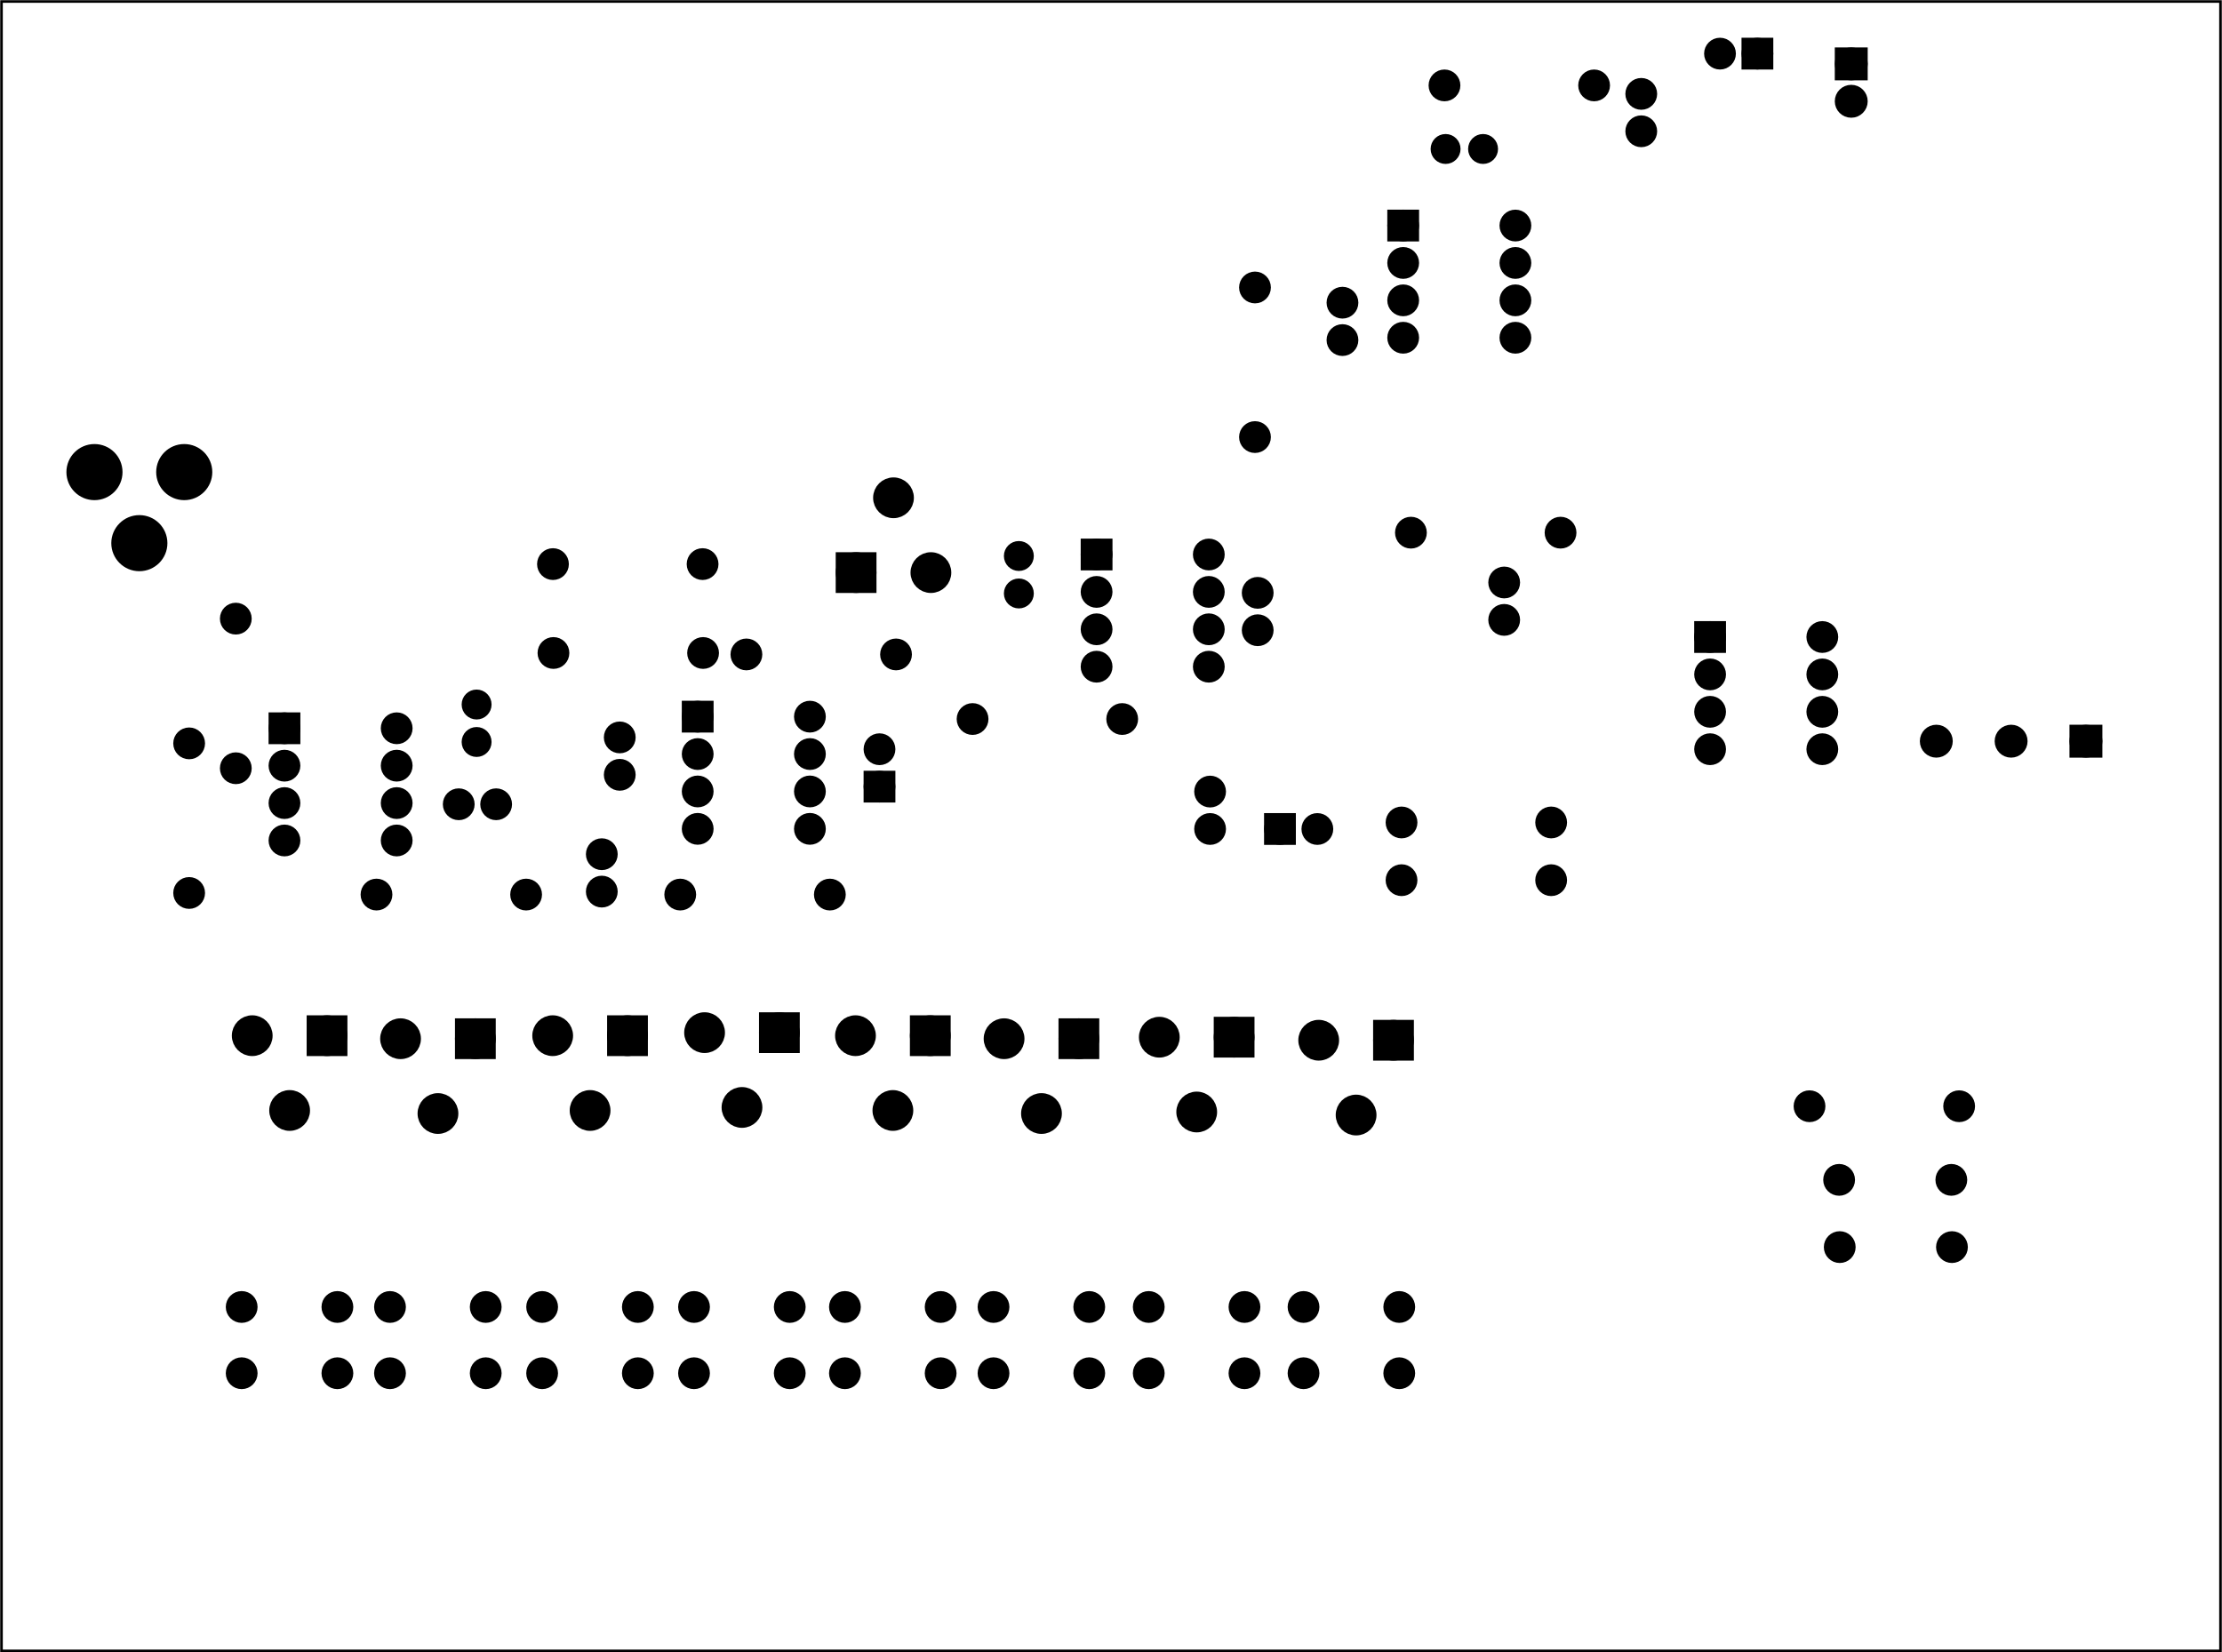 <?xml version='1.0' encoding='UTF-8' standalone='no'?>
<!-- Created with Fritzing (http://www.fritzing.org/) -->
<svg xmlns="http://www.w3.org/2000/svg" width="5.94in" x="0in" version="1.2" height="4.418in"  y="0in" viewBox="0 0 427.689 318.107" baseProfile="tiny" xmlns:svg="http://www.w3.org/2000/svg">
 <g partID="57640">
  <g  id="board">
   <rect stroke-width="0.5" stroke="black" width="427.113" x="0.288" fill="none" height="317.531"  id="boardoutline" y="0.288" fill-opacity="0.5"/>
  </g>
 </g>
 <g partID="174780">
  <g transform="translate(-3.78,77.926)">
   <g  id="copper0">
    <circle stroke-width="2.16" stroke="black" fill="black" cx="39.24" r="4.32"  id="connector0pin" cy="12.96"/>
    <circle stroke-width="2.16" stroke="black" fill="black" cx="21.96" r="4.32"  id="connector1pin" cy="12.96"/>
    <circle stroke-width="2.16" stroke="black" fill="black" cx="30.6" r="4.32"  id="connector2pin" cy="26.64"/>
   </g>
  </g>
 </g>
 <g partID="65630">
  <g transform="translate(50.432,135.883)">
   <g  id="copper0">
    <rect stroke-width="2.16" stroke="black" width="3.96" x="2.34" fill="black" height="3.96"  id="square" y="2.34"/>
    <circle stroke-width="2.16" stroke="black" fill="black" cx="4.32" r="1.98"  id="connector0pin" cy="4.32"/>
    <circle stroke-width="2.16" stroke="black" fill="black" cx="25.92" r="1.98"  id="connector7pin" cy="4.32"/>
    <circle stroke-width="2.16" stroke="black" fill="black" cx="4.32" r="1.98"  id="connector1pin" cy="11.52"/>
    <circle stroke-width="2.16" stroke="black" fill="black" cx="25.92" r="1.98"  id="connector6pin" cy="11.52"/>
    <circle stroke-width="2.16" stroke="black" fill="black" cx="4.32" r="1.98"  id="connector2pin" cy="18.72"/>
    <circle stroke-width="2.16" stroke="black" fill="black" cx="25.92" r="1.98"  id="connector5pin" cy="18.72"/>
    <circle stroke-width="2.16" stroke="black" fill="black" cx="4.32" r="1.98"  id="connector3pin" cy="25.92"/>
    <circle stroke-width="2.16" stroke="black" fill="black" cx="25.92" r="1.98"  id="connector4pin" cy="25.92"/>
   </g>
  </g>
 </g>
 <g partID="65660">
  <g transform="translate(129.97,133.646)">
   <g  id="copper0">
    <rect stroke-width="2.16" stroke="black" width="3.96" x="2.34" fill="black" height="3.96"  id="square" y="2.34"/>
    <circle stroke-width="2.16" stroke="black" fill="black" cx="4.32" r="1.98"  id="connector0pin" cy="4.32"/>
    <circle stroke-width="2.16" stroke="black" fill="black" cx="25.92" r="1.98"  id="connector7pin" cy="4.32"/>
    <circle stroke-width="2.16" stroke="black" fill="black" cx="4.32" r="1.98"  id="connector1pin" cy="11.52"/>
    <circle stroke-width="2.16" stroke="black" fill="black" cx="25.92" r="1.98"  id="connector6pin" cy="11.52"/>
    <circle stroke-width="2.16" stroke="black" fill="black" cx="4.32" r="1.98"  id="connector2pin" cy="18.72"/>
    <circle stroke-width="2.16" stroke="black" fill="black" cx="25.92" r="1.98"  id="connector5pin" cy="18.72"/>
    <circle stroke-width="2.16" stroke="black" fill="black" cx="4.32" r="1.98"  id="connector3pin" cy="25.92"/>
    <circle stroke-width="2.16" stroke="black" fill="black" cx="25.92" r="1.98"  id="connector4pin" cy="25.92"/>
   </g>
  </g>
 </g>
 <g partID="65690">
  <g transform="translate(324.84,118.313)">
   <g  id="copper0">
    <rect stroke-width="2.16" stroke="black" width="3.96" x="2.34" fill="black" height="3.96"  id="square" y="2.34"/>
    <circle stroke-width="2.16" stroke="black" fill="black" cx="4.32" r="1.98"  id="connector0pin" cy="4.32"/>
    <circle stroke-width="2.16" stroke="black" fill="black" cx="25.92" r="1.98"  id="connector7pin" cy="4.32"/>
    <circle stroke-width="2.16" stroke="black" fill="black" cx="4.32" r="1.98"  id="connector1pin" cy="11.52"/>
    <circle stroke-width="2.16" stroke="black" fill="black" cx="25.92" r="1.98"  id="connector6pin" cy="11.52"/>
    <circle stroke-width="2.16" stroke="black" fill="black" cx="4.32" r="1.98"  id="connector2pin" cy="18.72"/>
    <circle stroke-width="2.16" stroke="black" fill="black" cx="25.92" r="1.98"  id="connector5pin" cy="18.72"/>
    <circle stroke-width="2.16" stroke="black" fill="black" cx="4.32" r="1.98"  id="connector3pin" cy="25.92"/>
    <circle stroke-width="2.16" stroke="black" fill="black" cx="25.92" r="1.98"  id="connector4pin" cy="25.92"/>
   </g>
  </g>
 </g>
 <g partID="65720">
  <g transform="translate(206.751,102.429)">
   <g  id="copper0">
    <rect stroke-width="2.16" stroke="black" width="3.96" x="2.34" fill="black" height="3.96"  id="square" y="2.34"/>
    <circle stroke-width="2.16" stroke="black" fill="black" cx="4.32" r="1.98"  id="connector0pin" cy="4.32"/>
    <circle stroke-width="2.16" stroke="black" fill="black" cx="25.92" r="1.98"  id="connector7pin" cy="4.32"/>
    <circle stroke-width="2.16" stroke="black" fill="black" cx="4.32" r="1.98"  id="connector1pin" cy="11.52"/>
    <circle stroke-width="2.16" stroke="black" fill="black" cx="25.92" r="1.98"  id="connector6pin" cy="11.52"/>
    <circle stroke-width="2.16" stroke="black" fill="black" cx="4.32" r="1.98"  id="connector2pin" cy="18.72"/>
    <circle stroke-width="2.16" stroke="black" fill="black" cx="25.92" r="1.98"  id="connector5pin" cy="18.72"/>
    <circle stroke-width="2.16" stroke="black" fill="black" cx="4.32" r="1.98"  id="connector3pin" cy="25.92"/>
    <circle stroke-width="2.16" stroke="black" fill="black" cx="25.92" r="1.98"  id="connector4pin" cy="25.92"/>
   </g>
  </g>
 </g>
 <g partID="65750">
  <g transform="translate(265.765,39.1)">
   <g  id="copper0">
    <rect stroke-width="2.16" stroke="black" width="3.96" x="2.34" fill="black" height="3.96"  id="square" y="2.34"/>
    <circle stroke-width="2.16" stroke="black" fill="black" cx="4.32" r="1.98"  id="connector0pin" cy="4.32"/>
    <circle stroke-width="2.16" stroke="black" fill="black" cx="25.92" r="1.98"  id="connector7pin" cy="4.32"/>
    <circle stroke-width="2.16" stroke="black" fill="black" cx="4.32" r="1.98"  id="connector1pin" cy="11.52"/>
    <circle stroke-width="2.16" stroke="black" fill="black" cx="25.92" r="1.98"  id="connector6pin" cy="11.52"/>
    <circle stroke-width="2.16" stroke="black" fill="black" cx="4.32" r="1.98"  id="connector2pin" cy="18.72"/>
    <circle stroke-width="2.16" stroke="black" fill="black" cx="25.92" r="1.98"  id="connector5pin" cy="18.72"/>
    <circle stroke-width="2.16" stroke="black" fill="black" cx="4.32" r="1.98"  id="connector3pin" cy="25.92"/>
    <circle stroke-width="2.16" stroke="black" fill="black" cx="25.92" r="1.98"  id="connector4pin" cy="25.92"/>
   </g>
  </g>
 </g>
 <g partID="18433890">
  <g transform="translate(66.474,195.855)">
   <g transform="matrix(0,1,-1,0,0,0)">
    <g  id="copper0">
     <circle stroke-width="2.808" stroke="black" fill="black" cx="3.528" r="2.52"  id="connector2pad" cy="17.928"/>
     <rect stroke-width="2.808" stroke="black" width="5.04" x="1.008" fill="black" height="5.04"  y="1.008"/>
     <circle stroke-width="2.808" stroke="black" fill="black" cx="3.528" r="2.52"  id="connector0pad" cy="3.528"/>
     <circle stroke-width="2.808" stroke="black" fill="black" cx="17.928" r="2.52"  id="connector1pad" cy="10.728"/>
    </g>
   </g>
  </g>
 </g>
 <g partID="18435310">
  <g transform="translate(95.023,196.44)">
   <g transform="matrix(0,1,-1,0,0,0)">
    <g  id="copper0">
     <circle stroke-width="2.808" stroke="black" fill="black" cx="3.528" r="2.52"  id="connector2pad" cy="17.928"/>
     <rect stroke-width="2.808" stroke="black" width="5.04" x="1.008" fill="black" height="5.04"  y="1.008"/>
     <circle stroke-width="2.808" stroke="black" fill="black" cx="3.528" r="2.52"  id="connector0pad" cy="3.528"/>
     <circle stroke-width="2.808" stroke="black" fill="black" cx="17.928" r="2.52"  id="connector1pad" cy="10.728"/>
    </g>
   </g>
  </g>
 </g>
 <g partID="18435110">
  <g transform="translate(124.307,195.855)">
   <g transform="matrix(0,1,-1,0,0,0)">
    <g  id="copper0">
     <circle stroke-width="2.808" stroke="black" fill="black" cx="3.528" r="2.52"  id="connector2pad" cy="17.928"/>
     <rect stroke-width="2.808" stroke="black" width="5.04" x="1.008" fill="black" height="5.04"  y="1.008"/>
     <circle stroke-width="2.808" stroke="black" fill="black" cx="3.528" r="2.52"  id="connector0pad" cy="3.528"/>
     <circle stroke-width="2.808" stroke="black" fill="black" cx="17.928" r="2.52"  id="connector1pad" cy="10.728"/>
    </g>
   </g>
  </g>
 </g>
 <g partID="18434910">
  <g transform="translate(153.543,195.271)">
   <g transform="matrix(0,1,-1,0,0,0)">
    <g  id="copper0">
     <circle stroke-width="2.808" stroke="black" fill="black" cx="3.528" r="2.52"  id="connector2pad" cy="17.928"/>
     <rect stroke-width="2.808" stroke="black" width="5.04" x="1.008" fill="black" height="5.04"  y="1.008"/>
     <circle stroke-width="2.808" stroke="black" fill="black" cx="3.528" r="2.52"  id="connector0pad" cy="3.528"/>
     <circle stroke-width="2.808" stroke="black" fill="black" cx="17.928" r="2.52"  id="connector1pad" cy="10.728"/>
    </g>
   </g>
  </g>
 </g>
 <g partID="18434710">
  <g transform="translate(182.589,195.855)">
   <g transform="matrix(0,1,-1,0,0,0)">
    <g  id="copper0">
     <circle stroke-width="2.808" stroke="black" fill="black" cx="3.528" r="2.52"  id="connector2pad" cy="17.928"/>
     <rect stroke-width="2.808" stroke="black" width="5.04" x="1.008" fill="black" height="5.04"  y="1.008"/>
     <circle stroke-width="2.808" stroke="black" fill="black" cx="3.528" r="2.52"  id="connector0pad" cy="3.528"/>
     <circle stroke-width="2.808" stroke="black" fill="black" cx="17.928" r="2.52"  id="connector1pad" cy="10.728"/>
    </g>
   </g>
  </g>
 </g>
 <g partID="18434510">
  <g transform="translate(211.191,196.44)">
   <g transform="matrix(0,1,-1,0,0,0)">
    <g  id="copper0">
     <circle stroke-width="2.808" stroke="black" fill="black" cx="3.528" r="2.52"  id="connector2pad" cy="17.928"/>
     <rect stroke-width="2.808" stroke="black" width="5.04" x="1.008" fill="black" height="5.04"  y="1.008"/>
     <circle stroke-width="2.808" stroke="black" fill="black" cx="3.528" r="2.52"  id="connector0pad" cy="3.528"/>
     <circle stroke-width="2.808" stroke="black" fill="black" cx="17.928" r="2.52"  id="connector1pad" cy="10.728"/>
    </g>
   </g>
  </g>
 </g>
 <g partID="18434110">
  <g transform="translate(241.07,196.147)">
   <g transform="matrix(0,1,-1,0,0,0)">
    <g  id="copper0">
     <circle stroke-width="2.808" stroke="black" fill="black" cx="3.528" r="2.52"  id="connector2pad" cy="17.928"/>
     <rect stroke-width="2.808" stroke="black" width="5.04" x="1.008" fill="black" height="5.04"  y="1.008"/>
     <circle stroke-width="2.808" stroke="black" fill="black" cx="3.528" r="2.52"  id="connector0pad" cy="3.528"/>
     <circle stroke-width="2.808" stroke="black" fill="black" cx="17.928" r="2.52"  id="connector1pad" cy="10.728"/>
    </g>
   </g>
  </g>
 </g>
 <g partID="18434310">
  <g transform="translate(271.75,196.732)">
   <g transform="matrix(0,1,-1,0,0,0)">
    <g  id="copper0">
     <circle stroke-width="2.808" stroke="black" fill="black" cx="3.528" r="2.52"  id="connector2pad" cy="17.928"/>
     <rect stroke-width="2.808" stroke="black" width="5.04" x="1.008" fill="black" height="5.04"  y="1.008"/>
     <circle stroke-width="2.808" stroke="black" fill="black" cx="3.528" r="2.52"  id="connector0pad" cy="3.528"/>
     <circle stroke-width="2.808" stroke="black" fill="black" cx="17.928" r="2.52"  id="connector1pad" cy="10.728"/>
    </g>
   </g>
  </g>
 </g>
 <g partID="66190">
  <g transform="translate(248.483,248.765)">
   <g  id="copper0">
    <circle stroke-width="2.16" stroke="black" fill="black" cx="20.846" r="1.98"  id="connector0pad" cy="15.602"/>
    <circle stroke-width="2.16" stroke="black" fill="black" cx="2.421" r="1.98"  id="connector1pad" cy="15.602"/>
    <circle stroke-width="2.16" stroke="black" fill="black" cx="20.846" r="1.98"  id="connector2pad" cy="2.846"/>
    <circle stroke-width="2.16" stroke="black" fill="black" cx="2.421" r="1.98"  id="connector3pad" cy="2.846"/>
   </g>
  </g>
 </g>
 <g partID="66170">
  <g transform="translate(218.69,248.765)">
   <g  id="copper0">
    <circle stroke-width="2.16" stroke="black" fill="black" cx="20.846" r="1.98"  id="connector0pad" cy="15.602"/>
    <circle stroke-width="2.16" stroke="black" fill="black" cx="2.421" r="1.98"  id="connector1pad" cy="15.602"/>
    <circle stroke-width="2.16" stroke="black" fill="black" cx="20.846" r="1.98"  id="connector2pad" cy="2.846"/>
    <circle stroke-width="2.16" stroke="black" fill="black" cx="2.421" r="1.98"  id="connector3pad" cy="2.846"/>
   </g>
  </g>
 </g>
 <g partID="66150">
  <g transform="translate(188.811,248.765)">
   <g  id="copper0">
    <circle stroke-width="2.16" stroke="black" fill="black" cx="20.846" r="1.98"  id="connector0pad" cy="15.602"/>
    <circle stroke-width="2.16" stroke="black" fill="black" cx="2.421" r="1.98"  id="connector1pad" cy="15.602"/>
    <circle stroke-width="2.16" stroke="black" fill="black" cx="20.846" r="1.98"  id="connector2pad" cy="2.846"/>
    <circle stroke-width="2.16" stroke="black" fill="black" cx="2.421" r="1.98"  id="connector3pad" cy="2.846"/>
   </g>
  </g>
 </g>
 <g partID="66130">
  <g transform="translate(160.21,248.765)">
   <g  id="copper0">
    <circle stroke-width="2.16" stroke="black" fill="black" cx="20.846" r="1.98"  id="connector0pad" cy="15.602"/>
    <circle stroke-width="2.16" stroke="black" fill="black" cx="2.421" r="1.98"  id="connector1pad" cy="15.602"/>
    <circle stroke-width="2.16" stroke="black" fill="black" cx="20.846" r="1.98"  id="connector2pad" cy="2.846"/>
    <circle stroke-width="2.16" stroke="black" fill="black" cx="2.421" r="1.98"  id="connector3pad" cy="2.846"/>
   </g>
  </g>
 </g>
 <g partID="66110">
  <g transform="translate(131.163,248.765)">
   <g  id="copper0">
    <circle stroke-width="2.16" stroke="black" fill="black" cx="20.846" r="1.98"  id="connector0pad" cy="15.602"/>
    <circle stroke-width="2.16" stroke="black" fill="black" cx="2.421" r="1.98"  id="connector1pad" cy="15.602"/>
    <circle stroke-width="2.16" stroke="black" fill="black" cx="20.846" r="1.98"  id="connector2pad" cy="2.846"/>
    <circle stroke-width="2.16" stroke="black" fill="black" cx="2.421" r="1.98"  id="connector3pad" cy="2.846"/>
   </g>
  </g>
 </g>
 <g partID="66090">
  <g transform="translate(101.928,248.765)">
   <g  id="copper0">
    <circle stroke-width="2.16" stroke="black" fill="black" cx="20.846" r="1.98"  id="connector0pad" cy="15.602"/>
    <circle stroke-width="2.16" stroke="black" fill="black" cx="2.421" r="1.98"  id="connector1pad" cy="15.602"/>
    <circle stroke-width="2.16" stroke="black" fill="black" cx="20.846" r="1.98"  id="connector2pad" cy="2.846"/>
    <circle stroke-width="2.16" stroke="black" fill="black" cx="2.421" r="1.98"  id="connector3pad" cy="2.846"/>
   </g>
  </g>
 </g>
 <g partID="66070">
  <g transform="translate(72.643,248.765)">
   <g  id="copper0">
    <circle stroke-width="2.16" stroke="black" fill="black" cx="20.846" r="1.98"  id="connector0pad" cy="15.602"/>
    <circle stroke-width="2.16" stroke="black" fill="black" cx="2.421" r="1.98"  id="connector1pad" cy="15.602"/>
    <circle stroke-width="2.16" stroke="black" fill="black" cx="20.846" r="1.98"  id="connector2pad" cy="2.846"/>
    <circle stroke-width="2.16" stroke="black" fill="black" cx="2.421" r="1.98"  id="connector3pad" cy="2.846"/>
   </g>
  </g>
 </g>
 <g partID="66040">
  <g transform="translate(44.095,248.765)">
   <g  id="copper0">
    <circle stroke-width="2.16" stroke="black" fill="black" cx="20.846" r="1.98"  id="connector0pad" cy="15.602"/>
    <circle stroke-width="2.16" stroke="black" fill="black" cx="2.421" r="1.98"  id="connector1pad" cy="15.602"/>
    <circle stroke-width="2.16" stroke="black" fill="black" cx="20.846" r="1.98"  id="connector2pad" cy="2.846"/>
    <circle stroke-width="2.16" stroke="black" fill="black" cx="2.421" r="1.98"  id="connector3pad" cy="2.846"/>
   </g>
  </g>
 </g>
 <g partID="84070">
  <g transform="translate(309.534,19.538)">
   <g transform="matrix(-1,0,0,-1,0,0)">
    <g  id="copper0">
     <g  id="copper1">
      <!-- <rect width="55" x="10" y="15.5" fill="none" height="55" stroke="rgb(255, 191, 0)" stroke-width="20" />  -->
      <circle stroke-width="2.16" stroke="black" fill="black" cx="2.7" r="1.98"  id="connector0pin" cy="3.096"/>
      <circle stroke-width="2.16" stroke="black" fill="black" cx="31.5" r="1.98"  id="connector1pin" cy="3.096"/>
     </g>
    </g>
   </g>
  </g>
 </g>
 <g partID="68100">
  <g transform="translate(85.596,150.332)">
   <g  id="copper0">
    <g  id="copper1">
     <!--  <rect width="55" x="10" y="35" fill="none" height="55" stroke="rgb(255, 191, 0)" stroke-width="20" /> -->
     <circle stroke-width="2.16" stroke="black" fill="black" cx="2.7" r="1.98"  id="connector0pin" cy="4.5"/>
     <circle stroke-width="2.16" stroke="black" fill="black" cx="9.9" r="1.98"  id="connector1pin" cy="4.5"/>
    </g>
   </g>
  </g>
 </g>
 <g partID="85230">
  <g transform="translate(244.655,52.643)">
   <g transform="matrix(0,1,-1,0,0,0)">
    <g  id="copper0">
     <g  id="copper1">
      <!-- <rect width="55" x="10" y="15.5" fill="none" height="55" stroke="rgb(255, 191, 0)" stroke-width="20" />  -->
      <circle stroke-width="2.16" stroke="black" fill="black" cx="2.7" r="1.98"  id="connector0pin" cy="3.096"/>
      <circle stroke-width="2.16" stroke="black" fill="black" cx="31.5" r="1.98"  id="connector1pin" cy="3.096"/>
     </g>
    </g>
   </g>
  </g>
 </g>
 <g partID="85220">
  <g transform="translate(253.898,68.171)">
   <g transform="matrix(0,-1,1,0,0,0)">
    <g  id="copper0">
     <g  id="copper1">
      <!--  <rect width="55" x="10" y="35" fill="none" height="55" stroke="rgb(255, 191, 0)" stroke-width="20" /> -->
      <circle stroke-width="2.16" stroke="black" fill="black" cx="2.7" r="1.98"  id="connector0pin" cy="4.5"/>
      <circle stroke-width="2.16" stroke="black" fill="black" cx="9.9" r="1.98"  id="connector1pin" cy="4.5"/>
     </g>
    </g>
   </g>
  </g>
 </g>
 <g partID="71140">
  <g transform="translate(103.733,105.501)">
   <g  id="copper0">
    <g  id="copper1">
     <!-- <rect width="55" x="10" y="15.5" fill="none" height="55" stroke="rgb(255, 191, 0)" stroke-width="20" />  -->
     <circle stroke-width="2.16" stroke="black" fill="black" cx="2.7" r="1.98"  id="connector0pin" cy="3.096"/>
     <circle stroke-width="2.16" stroke="black" fill="black" cx="31.5" r="1.98"  id="connector1pin" cy="3.096"/>
    </g>
   </g>
  </g>
 </g>
 <g partID="71130">
  <g transform="translate(111.333,174.346)">
   <g transform="matrix(0,-1,1,0,0,0)">
    <g  id="copper0">
     <g  id="copper1">
      <!--  <rect width="55" x="10" y="35" fill="none" height="55" stroke="rgb(255, 191, 0)" stroke-width="20" /> -->
      <circle stroke-width="2.16" stroke="black" fill="black" cx="2.7" r="1.98"  id="connector0pin" cy="4.5"/>
      <circle stroke-width="2.16" stroke="black" fill="black" cx="9.9" r="1.98"  id="connector1pin" cy="4.5"/>
     </g>
    </g>
   </g>
  </g>
 </g>
 <g partID="70310">
  <g transform="translate(69.765,169.121)">
   <g  id="copper0">
    <g  id="copper1">
     <!-- <rect width="55" x="10" y="15.5" fill="none" height="55" stroke="rgb(255, 191, 0)" stroke-width="20" />  -->
     <circle stroke-width="2.16" stroke="black" fill="black" cx="2.7" r="1.98"  id="connector0pin" cy="3.096"/>
     <circle stroke-width="2.16" stroke="black" fill="black" cx="31.5" r="1.98"  id="connector1pin" cy="3.096"/>
    </g>
   </g>
  </g>
 </g>
 <g partID="70280">
  <g transform="translate(103.827,122.613)">
   <g  id="copper0">
    <g  id="copper1">
     <!-- <rect width="55" x="10" y="15.5" fill="none" height="55" stroke="rgb(255, 191, 0)" stroke-width="20" />  -->
     <circle stroke-width="2.16" stroke="black" fill="black" cx="2.7" r="1.98"  id="connector0pin" cy="3.096"/>
     <circle stroke-width="2.16" stroke="black" fill="black" cx="31.5" r="1.98"  id="connector1pin" cy="3.096"/>
    </g>
   </g>
  </g>
 </g>
 <g partID="82930">
  <g transform="translate(228.418,162.289)">
   <g transform="matrix(0,-1,1,0,0,0)">
    <g  id="copper0">
     <g  id="copper1">
      <!--  <rect width="55" x="10" y="35" fill="none" height="55" stroke="rgb(255, 191, 0)" stroke-width="20" /> -->
      <circle stroke-width="2.16" stroke="black" fill="black" cx="2.7" r="1.98"  id="connector0pin" cy="4.5"/>
      <circle stroke-width="2.16" stroke="black" fill="black" cx="9.9" r="1.98"  id="connector1pin" cy="4.5"/>
     </g>
    </g>
   </g>
  </g>
 </g>
 <g partID="73440">
  <g transform="translate(114.788,151.861)">
   <g transform="matrix(0,-1,1,0,0,0)">
    <g  id="copper0">
     <g  id="copper1">
      <!--  <rect width="55" x="10" y="35" fill="none" height="55" stroke="rgb(255, 191, 0)" stroke-width="20" /> -->
      <circle stroke-width="2.16" stroke="black" fill="black" cx="2.7" r="1.98"  id="connector0pin" cy="4.5"/>
      <circle stroke-width="2.16" stroke="black" fill="black" cx="9.9" r="1.98"  id="connector1pin" cy="4.5"/>
     </g>
    </g>
   </g>
  </g>
 </g>
 <g partID="72710">
  <g transform="translate(33.308,174.609)">
   <g transform="matrix(0,-1,1,0,0,0)">
    <g  id="copper0">
     <g  id="copper1">
      <!-- <rect width="55" x="10" y="15.5" fill="none" height="55" stroke="rgb(255, 191, 0)" stroke-width="20" />  -->
      <circle stroke-width="2.16" stroke="black" fill="black" cx="2.7" r="1.98"  id="connector0pin" cy="3.096"/>
      <circle stroke-width="2.16" stroke="black" fill="black" cx="31.5" r="1.98"  id="connector1pin" cy="3.096"/>
     </g>
    </g>
   </g>
  </g>
 </g>
 <g partID="84230">
  <g transform="translate(311.41,27.973)">
   <g transform="matrix(0,-1,1,0,0,0)">
    <g  id="copper0">
     <g  id="copper1">
      <!--  <rect width="55" x="10" y="35" fill="none" height="55" stroke="rgb(255, 191, 0)" stroke-width="20" /> -->
      <circle stroke-width="2.16" stroke="black" fill="black" cx="2.7" r="1.98"  id="connector0pin" cy="4.5"/>
      <circle stroke-width="2.16" stroke="black" fill="black" cx="9.9" r="1.98"  id="connector1pin" cy="4.5"/>
     </g>
    </g>
   </g>
  </g>
 </g>
 <g partID="83090">
  <g transform="translate(237.58,124.029)">
   <g transform="matrix(0,-1,1,0,0,0)">
    <g  id="copper0">
     <g  id="copper1">
      <!--  <rect width="55" x="10" y="35" fill="none" height="55" stroke="rgb(255, 191, 0)" stroke-width="20" /> -->
      <circle stroke-width="2.16" stroke="black" fill="black" cx="2.7" r="1.98"  id="connector0pin" cy="4.5"/>
      <circle stroke-width="2.16" stroke="black" fill="black" cx="9.9" r="1.98"  id="connector1pin" cy="4.5"/>
     </g>
    </g>
   </g>
  </g>
 </g>
 <g partID="80940">
  <g transform="translate(294.025,109.437)">
   <g transform="matrix(0,1,-1,0,0,0)">
    <g  id="copper0">
     <g  id="copper1">
      <!--  <rect width="55" x="10" y="35" fill="none" height="55" stroke="rgb(255, 191, 0)" stroke-width="20" /> -->
      <circle stroke-width="2.16" stroke="black" fill="black" cx="2.7" r="1.98"  id="connector0pin" cy="4.5"/>
      <circle stroke-width="2.16" stroke="black" fill="black" cx="9.9" r="1.98"  id="connector1pin" cy="4.5"/>
     </g>
    </g>
   </g>
  </g>
 </g>
 <g partID="78110">
  <g transform="translate(128.23,169.121)">
   <g  id="copper0">
    <g  id="copper1">
     <!-- <rect width="55" x="10" y="15.5" fill="none" height="55" stroke="rgb(255, 191, 0)" stroke-width="20" />  -->
     <circle stroke-width="2.16" stroke="black" fill="black" cx="2.7" r="1.98"  id="connector0pin" cy="3.096"/>
     <circle stroke-width="2.16" stroke="black" fill="black" cx="31.5" r="1.98"  id="connector1pin" cy="3.096"/>
    </g>
   </g>
  </g>
 </g>
 <g partID="73090">
  <g transform="translate(42.29,150.597)">
   <g transform="matrix(0,-1,1,0,0,0)">
    <g  id="copper0">
     <g  id="copper1">
      <!-- <rect width="55" x="10" y="15.5" fill="none" height="55" stroke="rgb(255, 191, 0)" stroke-width="20" />  -->
      <circle stroke-width="2.16" stroke="black" fill="black" cx="2.7" r="1.98"  id="connector0pin" cy="3.096"/>
      <circle stroke-width="2.16" stroke="black" fill="black" cx="31.5" r="1.98"  id="connector1pin" cy="3.096"/>
     </g>
    </g>
   </g>
  </g>
 </g>
 <g partID="75890">
  <g transform="translate(94.616,132.749)">
   <g transform="matrix(0,1,-1,0,0,0)">
    <g  id="copper0">
     <g  id="copper1">
      <circle stroke-width="2.16" stroke="black" fill="black" cx="2.88" r="1.8"  id="connector0pin" cy="2.88"/>
      <circle stroke-width="2.16" stroke="black" fill="black" cx="10.093" r="1.8"  id="connector1pin" cy="2.88"/>
     </g>
    </g>
   </g>
  </g>
 </g>
 <g partID="18442400">
  <g transform="translate(406.54,137.648)">
   <g transform="matrix(0,1,-1,0,0,0)">
    <g  id="copper0">
     <rect stroke-width="2.16" width="4.176" stroke="black" x="2.952" fill="black" height="4.176"  id="square" y="2.952"/>
     <circle stroke-width="2.16" stroke="black" fill="black" cx="5.04" r="2.088"  id="connector0pin" cy="5.04"/>
     <circle stroke-width="2.16" stroke="black" fill="black" cx="5.04" r="2.088"  id="connector1pin" cy="19.44"/>
     <circle stroke-width="2.16" stroke="black" fill="black" cx="5.04" r="2.088"  id="connector2pin" cy="33.84"/>
    </g>
   </g>
  </g>
 </g>
 <g partID="77660">
  <g transform="translate(268.874,99.451)">
   <g  id="copper0">
    <g  id="copper1">
     <!-- <rect width="55" x="10" y="15.5" fill="none" height="55" stroke="rgb(255, 191, 0)" stroke-width="20" />  -->
     <circle stroke-width="2.16" stroke="black" fill="black" cx="2.7" r="1.98"  id="connector0pin" cy="3.096"/>
     <circle stroke-width="2.16" stroke="black" fill="black" cx="31.5" r="1.98"  id="connector1pin" cy="3.096"/>
    </g>
   </g>
  </g>
 </g>
 <g partID="78790">
  <g transform="translate(175.166,129.084)">
   <g transform="matrix(-1,0,0,-1,0,0)">
    <g  id="copper0">
     <g  id="copper1">
      <!-- <rect width="55" x="10" y="15.5" fill="none" height="55" stroke="rgb(255, 191, 0)" stroke-width="20" />  -->
      <circle stroke-width="2.16" stroke="black" fill="black" cx="2.7" r="1.98"  id="connector0pin" cy="3.096"/>
      <circle stroke-width="2.16" stroke="black" fill="black" cx="31.5" r="1.98"  id="connector1pin" cy="3.096"/>
     </g>
    </g>
   </g>
  </g>
 </g>
 <g partID="80110">
  <g transform="translate(161.723,155.396)">
   <g transform="matrix(0,-1,1,0,0,0)">
    <g  id="copper0">
     <rect stroke-width="2.16" width="3.96" stroke="black" x="1.98" fill="black" height="3.96"  y="5.58" id="rect11"/>
     <circle stroke-width="2.16" stroke="black" fill="black" cx="3.96" r="1.98"  id="connector0pin" cy="7.56"/>
     <circle stroke-width="2.16" stroke="black" fill="black" cx="11.16" r="1.98"  id="connector1pin" cy="7.56"/>
    </g>
   </g>
  </g>
 </g>
 <g partID="82050">
  <g transform="translate(267.066,155.238)">
   <g  id="copper0">
    <g  id="copper1">
     <!-- <rect width="55" x="10" y="15.5" fill="none" height="55" stroke="rgb(255, 191, 0)" stroke-width="20" />  -->
     <circle stroke-width="2.16" stroke="black" fill="black" cx="2.7" r="1.98"  id="connector0pin" cy="3.096"/>
     <circle stroke-width="2.16" stroke="black" fill="black" cx="31.5" r="1.98"  id="connector1pin" cy="3.096"/>
    </g>
   </g>
  </g>
 </g>
 <g partID="82220">
  <g transform="translate(301.266,172.544)">
   <g transform="matrix(-1,0,0,-1,0,0)">
    <g  id="copper0">
     <g  id="copper1">
      <!-- <rect width="55" x="10" y="15.5" fill="none" height="55" stroke="rgb(255, 191, 0)" stroke-width="20" />  -->
      <circle stroke-width="2.16" stroke="black" fill="black" cx="2.7" r="1.98"  id="connector0pin" cy="3.096"/>
      <circle stroke-width="2.16" stroke="black" fill="black" cx="31.5" r="1.98"  id="connector1pin" cy="3.096"/>
     </g>
    </g>
   </g>
  </g>
 </g>
 <g partID="83980">
  <g transform="translate(342.226,17.885)">
   <g transform="matrix(-1,0,0,-1,0,0)">
    <g  id="copper0">
     <rect stroke-width="2.16" width="3.96" stroke="black" x="1.98" fill="black" height="3.96"  y="5.58" id="rect11"/>
     <circle stroke-width="2.16" stroke="black" fill="black" cx="3.96" r="1.98"  id="connector0pin" cy="7.56"/>
     <circle stroke-width="2.16" stroke="black" fill="black" cx="11.16" r="1.98"  id="connector1pin" cy="7.56"/>
    </g>
   </g>
  </g>
 </g>
 <g partID="82680">
  <g transform="translate(242.406,152.033)">
   <g  id="copper0">
    <rect stroke-width="2.16" width="3.96" stroke="black" x="1.98" fill="black" height="3.96"  y="5.58" id="rect11"/>
    <circle stroke-width="2.16" stroke="black" fill="black" cx="3.96" r="1.98"  id="connector0pin" cy="7.56"/>
    <circle stroke-width="2.16" stroke="black" fill="black" cx="11.16" r="1.98"  id="connector1pin" cy="7.56"/>
   </g>
  </g>
 </g>
 <g partID="83530">
  <g transform="translate(351.288,7.258)">
   <g  id="copper0">
    <rect stroke-width="2.16" width="4.176" stroke="black" x="2.952" fill="black" height="4.176"  id="square" y="2.952"/>
    <circle stroke-width="2.16" stroke="black" fill="black" cx="5.04" r="2.088"  id="connector0pin" cy="5.04"/>
    <circle stroke-width="2.16" stroke="black" fill="black" cx="5.04" r="2.088"  id="connector1pin" cy="12.24"/>
   </g>
  </g>
 </g>
 <g partID="87960">
  <g transform="translate(198.988,104.157)">
   <g transform="matrix(0,1,-1,0,0,0)">
    <g  id="copper0">
     <g  id="copper1">
      <circle stroke-width="2.16" stroke="black" fill="black" cx="2.88" r="1.8"  id="connector0pin" cy="2.88"/>
      <circle stroke-width="2.16" stroke="black" fill="black" cx="10.093" r="1.8"  id="connector1pin" cy="2.88"/>
     </g>
    </g>
   </g>
  </g>
 </g>
 <g partID="84760">
  <g transform="translate(275.367,25.8)">
   <g  id="copper0">
    <g  id="copper1">
     <circle stroke-width="2.16" stroke="black" fill="black" cx="2.88" r="1.8"  id="connector0pin" cy="2.88"/>
     <circle stroke-width="2.16" stroke="black" fill="black" cx="10.093" r="1.8"  id="connector1pin" cy="2.88"/>
    </g>
   </g>
  </g>
 </g>
 <g partID="87270">
  <g transform="translate(351.294,224.44)">
   <g  id="copper0">
    <g  id="copper1">
     <!-- <rect width="55" x="10" y="10" fill="none" height="55" stroke="rgb(255, 191, 0)" stroke-width="20" /> -->
     <circle stroke-width="2.16" stroke="black" fill="black" cx="2.7" r="1.98"  id="connector0pin" cy="2.7"/>
     <circle stroke-width="2.16" stroke="black" fill="black" cx="24.3" r="1.98"  id="connector1pin" cy="2.7"/>
    </g>
   </g>
  </g>
 </g>
 <g partID="87320">
  <g transform="translate(379.796,216.061)">
   <g transform="matrix(-1,0,0,-1,0,0)">
    <g  id="copper0">
     <g  id="copper1">
      <!-- <rect width="55" x="10" y="15.5" fill="none" height="55" stroke="rgb(255, 191, 0)" stroke-width="20" />  -->
      <circle stroke-width="2.16" stroke="black" fill="black" cx="2.7" r="1.98"  id="connector0pin" cy="3.096"/>
      <circle stroke-width="2.16" stroke="black" fill="black" cx="31.5" r="1.98"  id="connector1pin" cy="3.096"/>
     </g>
    </g>
   </g>
  </g>
 </g>
 <g partID="87930">
  <g transform="translate(351.413,237.385)">
   <g  id="copper0">
    <g  id="copper1">
     <!-- <rect width="55" x="10" y="10" fill="none" height="55" stroke="rgb(255, 191, 0)" stroke-width="20" /> -->
     <circle stroke-width="2.16" stroke="black" fill="black" cx="2.7" r="1.98"  id="connector0pin" cy="2.7"/>
     <circle stroke-width="2.16" stroke="black" fill="black" cx="24.3" r="1.98"  id="connector1pin" cy="2.7"/>
    </g>
   </g>
  </g>
 </g>
 <g partID="88300">
  <g transform="translate(218.7,141.518)">
   <g transform="matrix(-1,0,0,-1,0,0)">
    <g  id="copper0">
     <g  id="copper1">
      <!-- <rect width="55" x="10" y="15.5" fill="none" height="55" stroke="rgb(255, 191, 0)" stroke-width="20" />  -->
      <circle stroke-width="2.16" stroke="black" fill="black" cx="2.7" r="1.98"  id="connector0pin" cy="3.096"/>
      <circle stroke-width="2.16" stroke="black" fill="black" cx="31.5" r="1.98"  id="connector1pin" cy="3.096"/>
     </g>
    </g>
   </g>
  </g>
 </g>
 <g partID="18443020">
  <g transform="translate(161.251,113.76)">
   <g transform="matrix(0,-1,1,0,0,0)">
    <g  id="copper0">
     <circle stroke-width="2.808" stroke="black" fill="black" cx="3.528" r="2.52"  id="connector2pad" cy="17.928"/>
     <rect stroke-width="2.808" stroke="black" width="5.04" x="1.008" fill="black" height="5.04"  y="1.008"/>
     <circle stroke-width="2.808" stroke="black" fill="black" cx="3.528" r="2.52"  id="connector0pad" cy="3.528"/>
     <circle stroke-width="2.808" stroke="black" fill="black" cx="17.928" r="2.52"  id="connector1pad" cy="10.728"/>
    </g>
   </g>
  </g>
 </g>
</svg>

